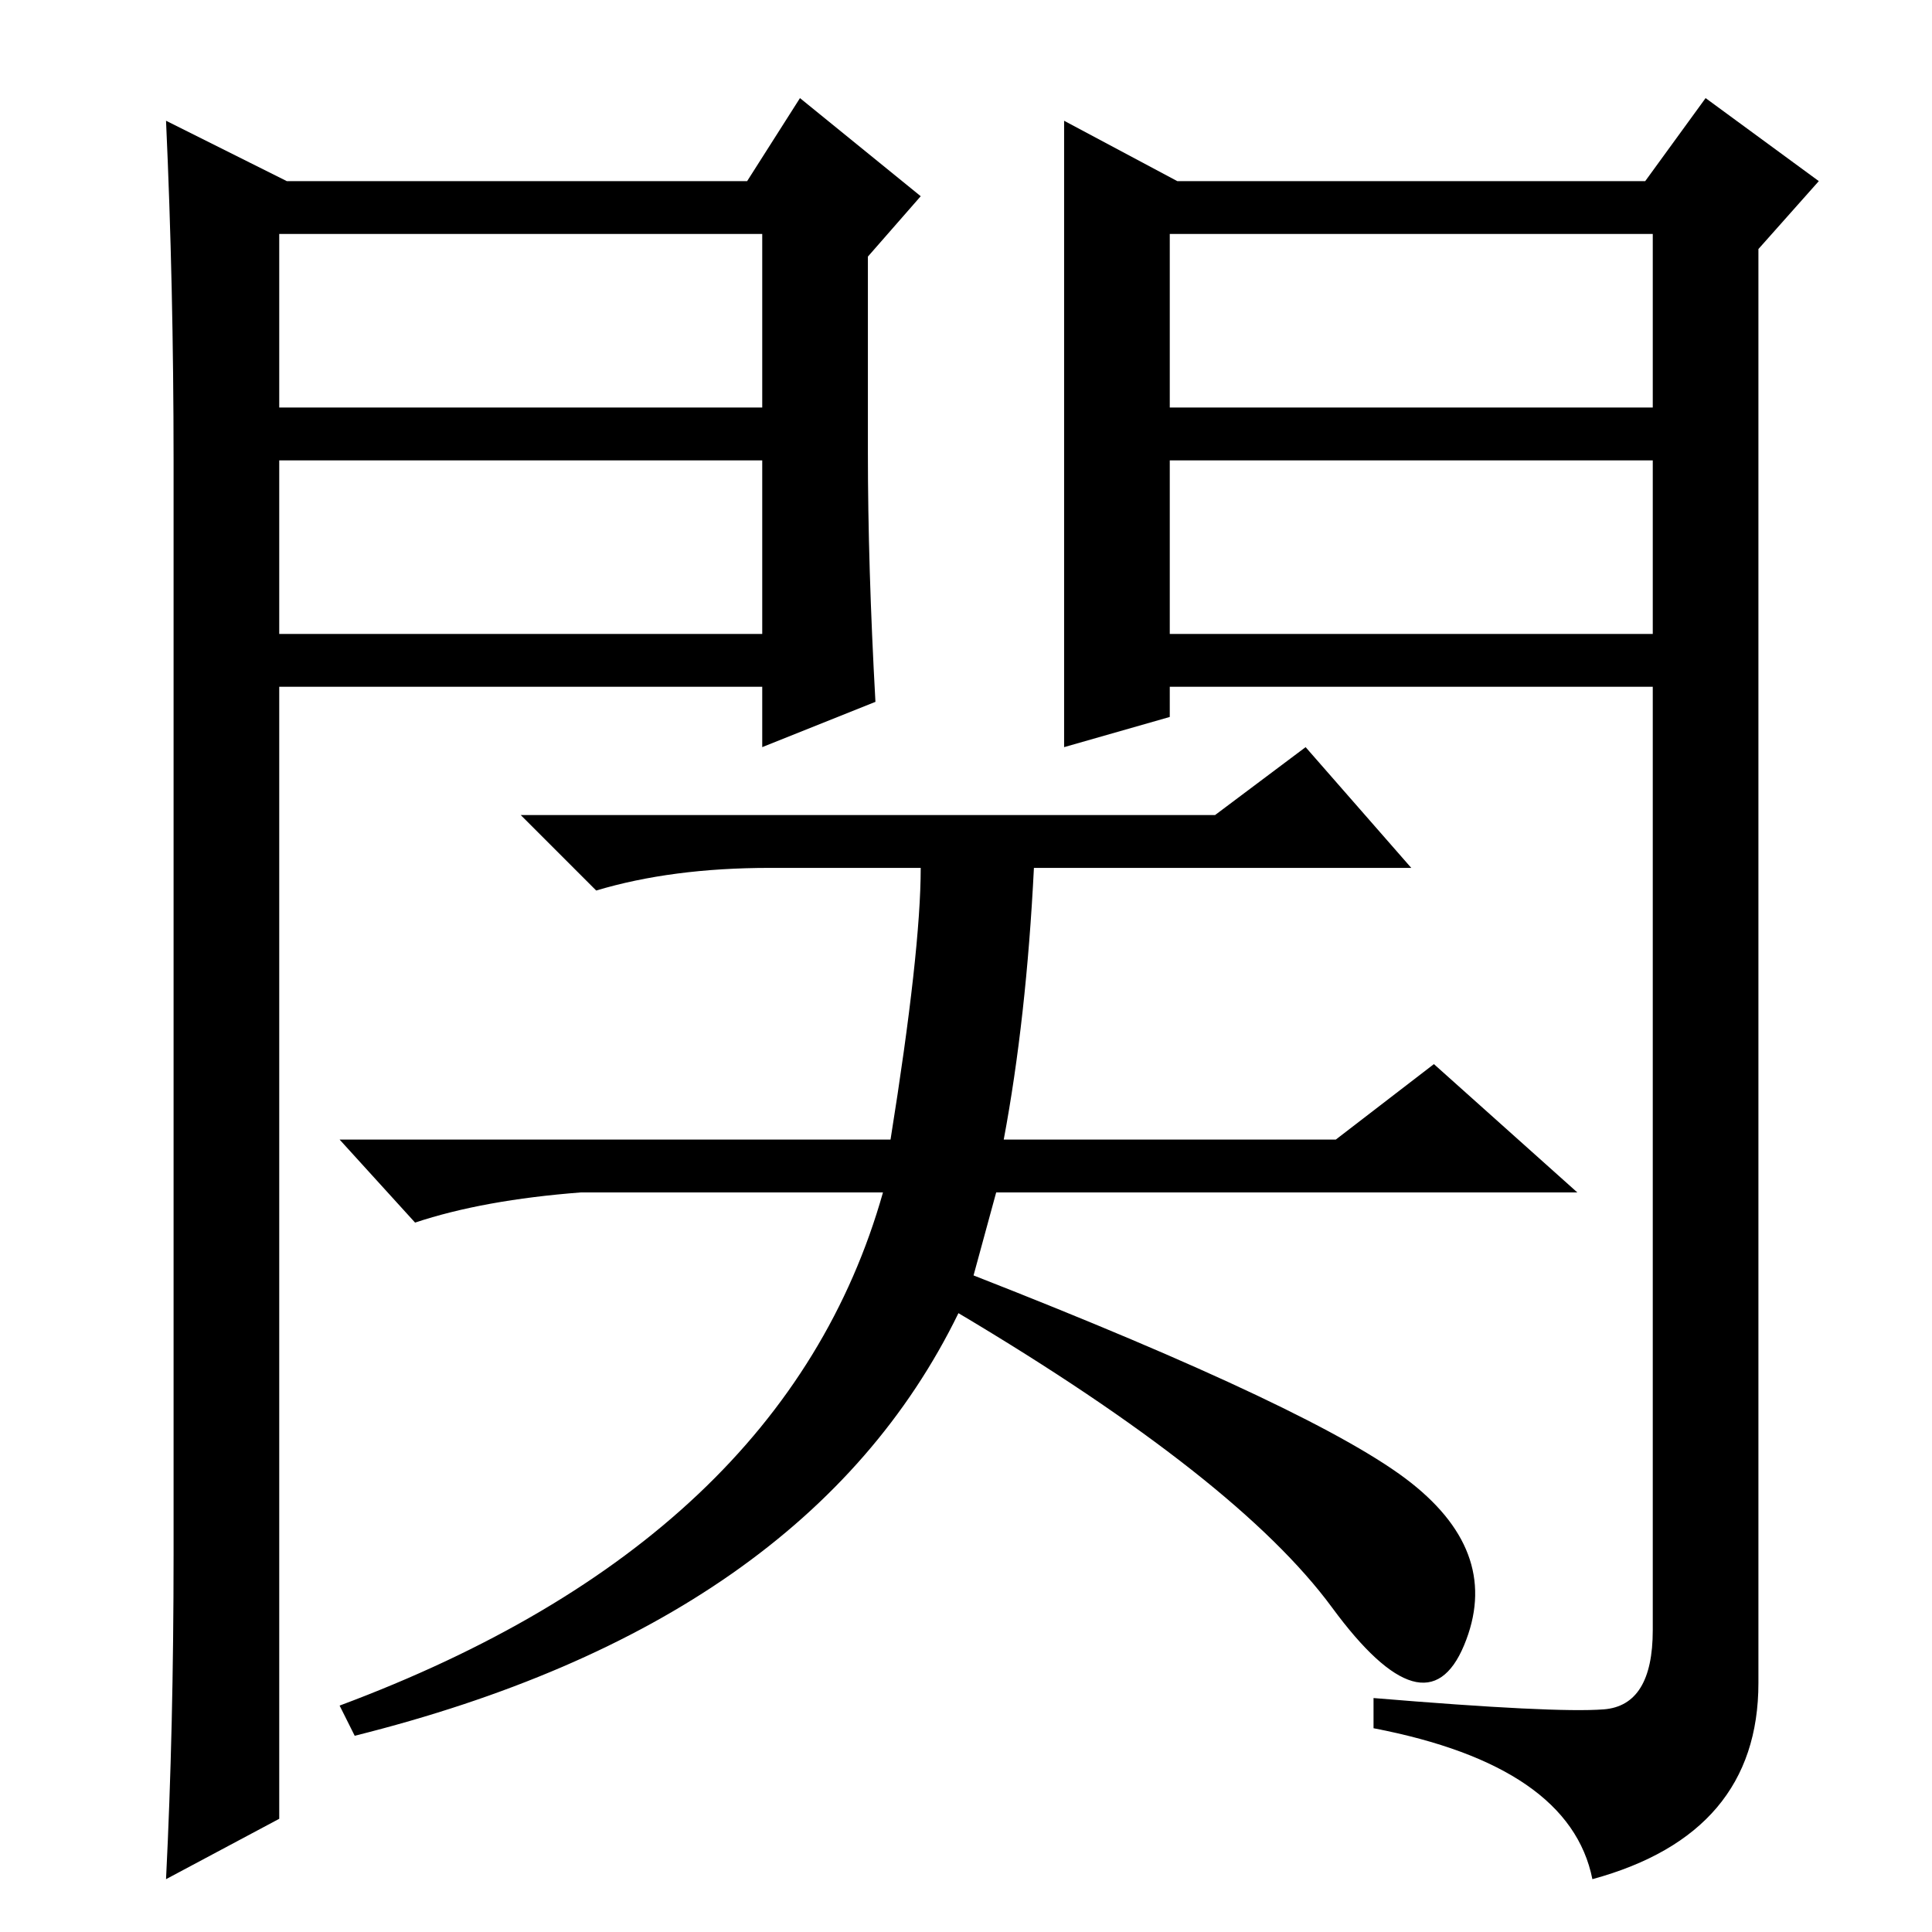 <?xml version="1.0" standalone="no"?>
<!DOCTYPE svg PUBLIC "-//W3C//DTD SVG 1.1//EN" "http://www.w3.org/Graphics/SVG/1.1/DTD/svg11.dtd" >
<svg xmlns="http://www.w3.org/2000/svg" xmlns:xlink="http://www.w3.org/1999/xlink" version="1.1" viewBox="0 -36 256 256">
  <g transform="matrix(1 0 0 -1 0 220)">
   <path fill="currentColor"
d="M127 82q-20 -41 -80 -56l-2 4q59 22 72 68h-40q-13 -1 -22 -4l-10 11h73q4 25 4 36h-20q-13 0 -23 -3l-10 10h92l12 9l14 -16h-50q-1 -20 -4 -36h44l13 10l19 -17h-77l-3 -11q46 -18 58 -27.5t7 -21.5t-17.5 5t-49.5 39zM141 240l15 -8h62l8 11l15 -11l-8 -9v-190
q0 -20 -22 -26q-3 15 -29 20v4q24 -2 30.5 -1.5t6.5 10.5v125h-64v-4l-14 -4v83zM155 202h64v23h-64v-23zM155 195v-23h64v23h-64zM38 232h61l7 11l16 -13l-7 -8v-26q0 -15 1 -33l-15 -6v8h-64v-150l-15 -8q1 20 1 43v145q0 23 -1 45zM37 195v-23h64v23h-64zM37 225v-23h64
v23h-64z" />
  </g>

</svg>
